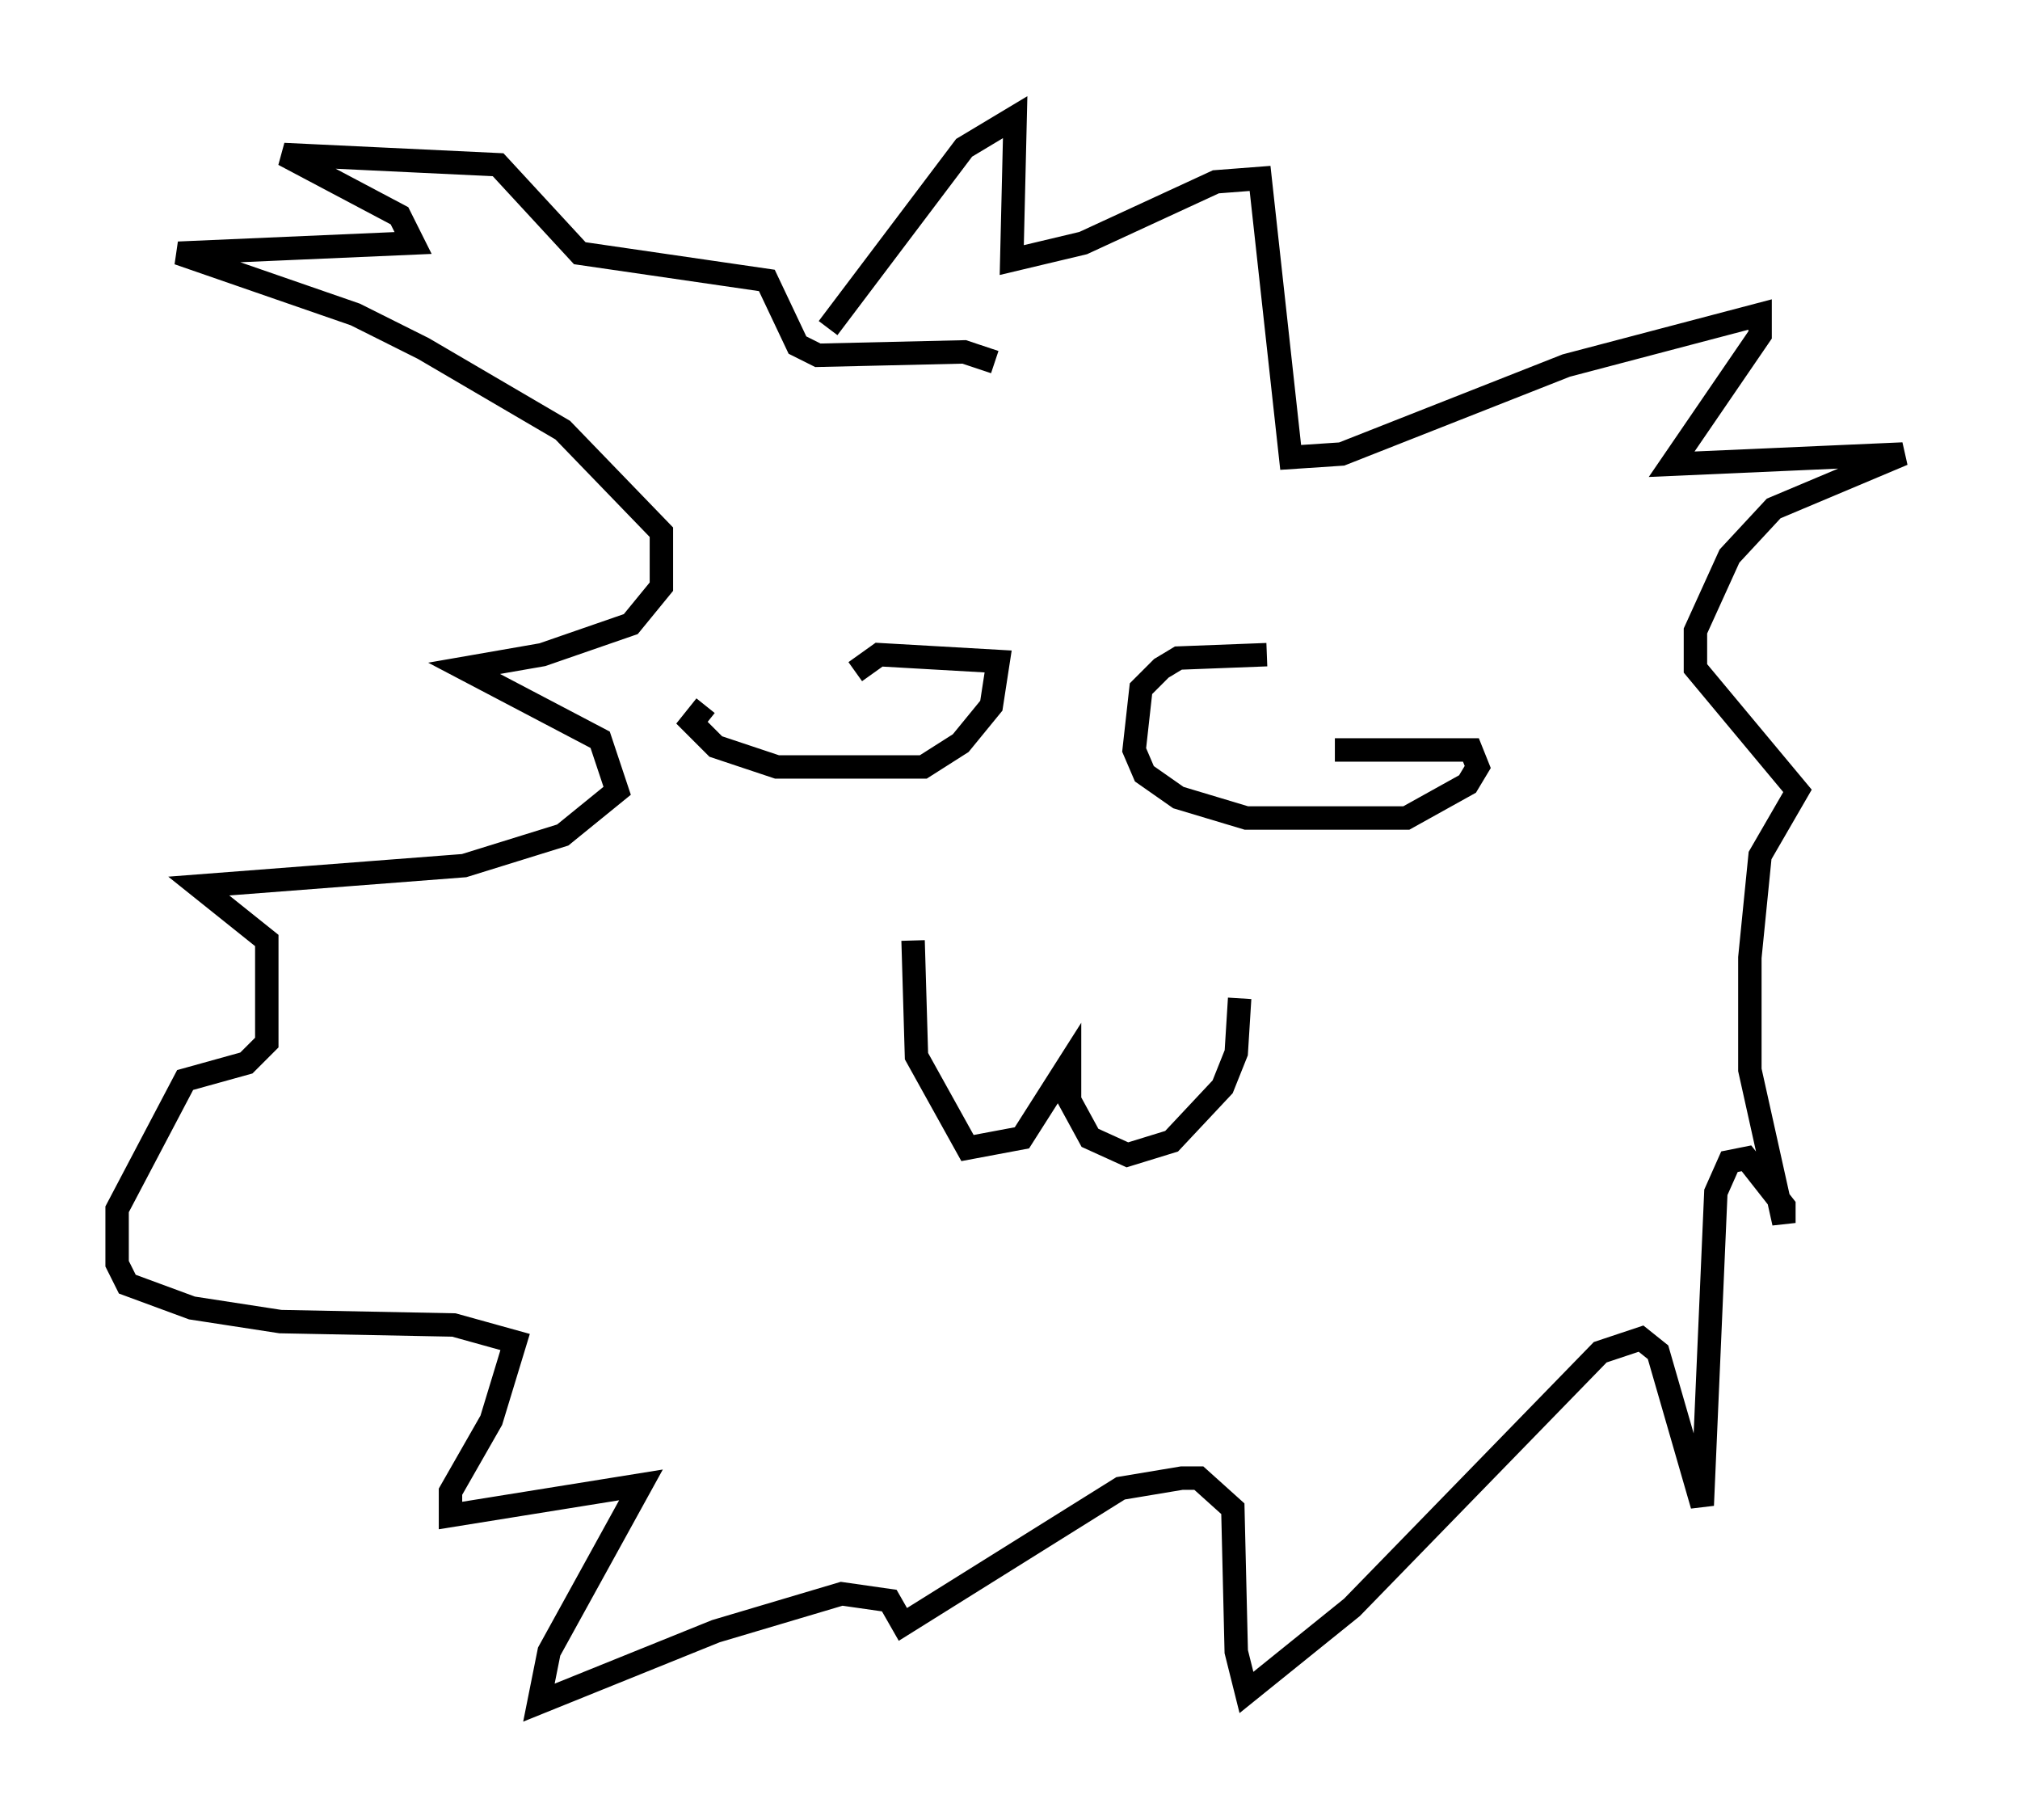 <?xml version="1.0" encoding="utf-8" ?>
<svg baseProfile="full" height="77.687" version="1.1" width="86.257" xmlns="http://www.w3.org/2000/svg" xmlns:ev="http://www.w3.org/2001/xml-events" xmlns:xlink="http://www.w3.org/1999/xlink"><defs /><rect fill="white" height="77.687" width="86.257" x="0" y="0" /><path d="M32.598, 29.983 m-2.469, 0.145 l-0.581, 0.726 1.017, 1.017 l2.615, 0.872 6.246, 0.0 l1.598, -1.017 1.307, -1.598 l0.291, -1.888 -5.084, -0.291 l-1.017, 0.726 m17.575, -0.726 l-3.777, 0.145 -0.726, 0.436 l-0.872, 0.872 -0.291, 2.615 l0.436, 1.017 1.453, 1.017 l2.905, 0.872 6.827, 0.0 l2.615, -1.453 0.436, -0.726 l-0.291, -0.726 -5.81, 0.0 m-18.011, 8.134 l0.145, 4.939 2.179, 3.922 l2.324, -0.436 2.034, -3.196 l0.0, 1.598 0.872, 1.598 l1.598, 0.726 1.888, -0.581 l2.179, -2.324 0.581, -1.453 l0.145, -2.324 m-17.575, -28.614 l5.81, -7.698 2.179, -1.307 l-0.145, 6.101 3.05, -0.726 l5.665, -2.615 1.888, -0.145 l1.307, 11.911 2.179, -0.145 l9.587, -3.777 8.279, -2.179 l0.0, 0.872 -3.777, 5.52 l9.877, -0.436 -5.52, 2.324 l-1.888, 2.034 -1.453, 3.196 l0.0, 1.598 4.358, 5.229 l-1.598, 2.76 -0.436, 4.358 l0.0, 4.793 1.453, 6.536 l0.0, -0.726 -1.598, -2.034 l-0.726, 0.145 -0.581, 1.307 l-0.581, 13.363 -1.888, -6.536 l-0.726, -0.581 -1.743, 0.581 l-10.603, 10.894 -4.503, 3.631 l-0.436, -1.743 -0.145, -6.101 l-1.453, -1.307 -0.726, 0.0 l-2.615, 0.436 -9.296, 5.81 l-0.581, -1.017 -2.034, -0.291 l-5.374, 1.598 -7.553, 3.05 l0.436, -2.179 3.922, -7.117 l-8.134, 1.307 0.0, -1.017 l1.743, -3.05 1.017, -3.341 l-2.615, -0.726 -7.408, -0.145 l-3.777, -0.581 -2.76, -1.017 l-0.436, -0.872 0.0, -2.324 l2.905, -5.52 2.615, -0.726 l0.872, -0.872 0.0, -4.358 l-2.905, -2.324 11.33, -0.872 l4.212, -1.307 2.324, -1.888 l-0.726, -2.179 -5.81, -3.05 l3.341, -0.581 3.777, -1.307 l1.307, -1.598 0.0, -2.324 l-4.212, -4.358 -5.955, -3.486 l-2.905, -1.453 -7.553, -2.615 l10.022, -0.436 -0.581, -1.162 l-4.939, -2.615 9.151, 0.436 l3.486, 3.777 7.989, 1.162 l1.307, 2.76 0.872, 0.436 l6.246, -0.145 1.307, 0.436 " fill="none" stroke="black" stroke-width="1" /></svg>